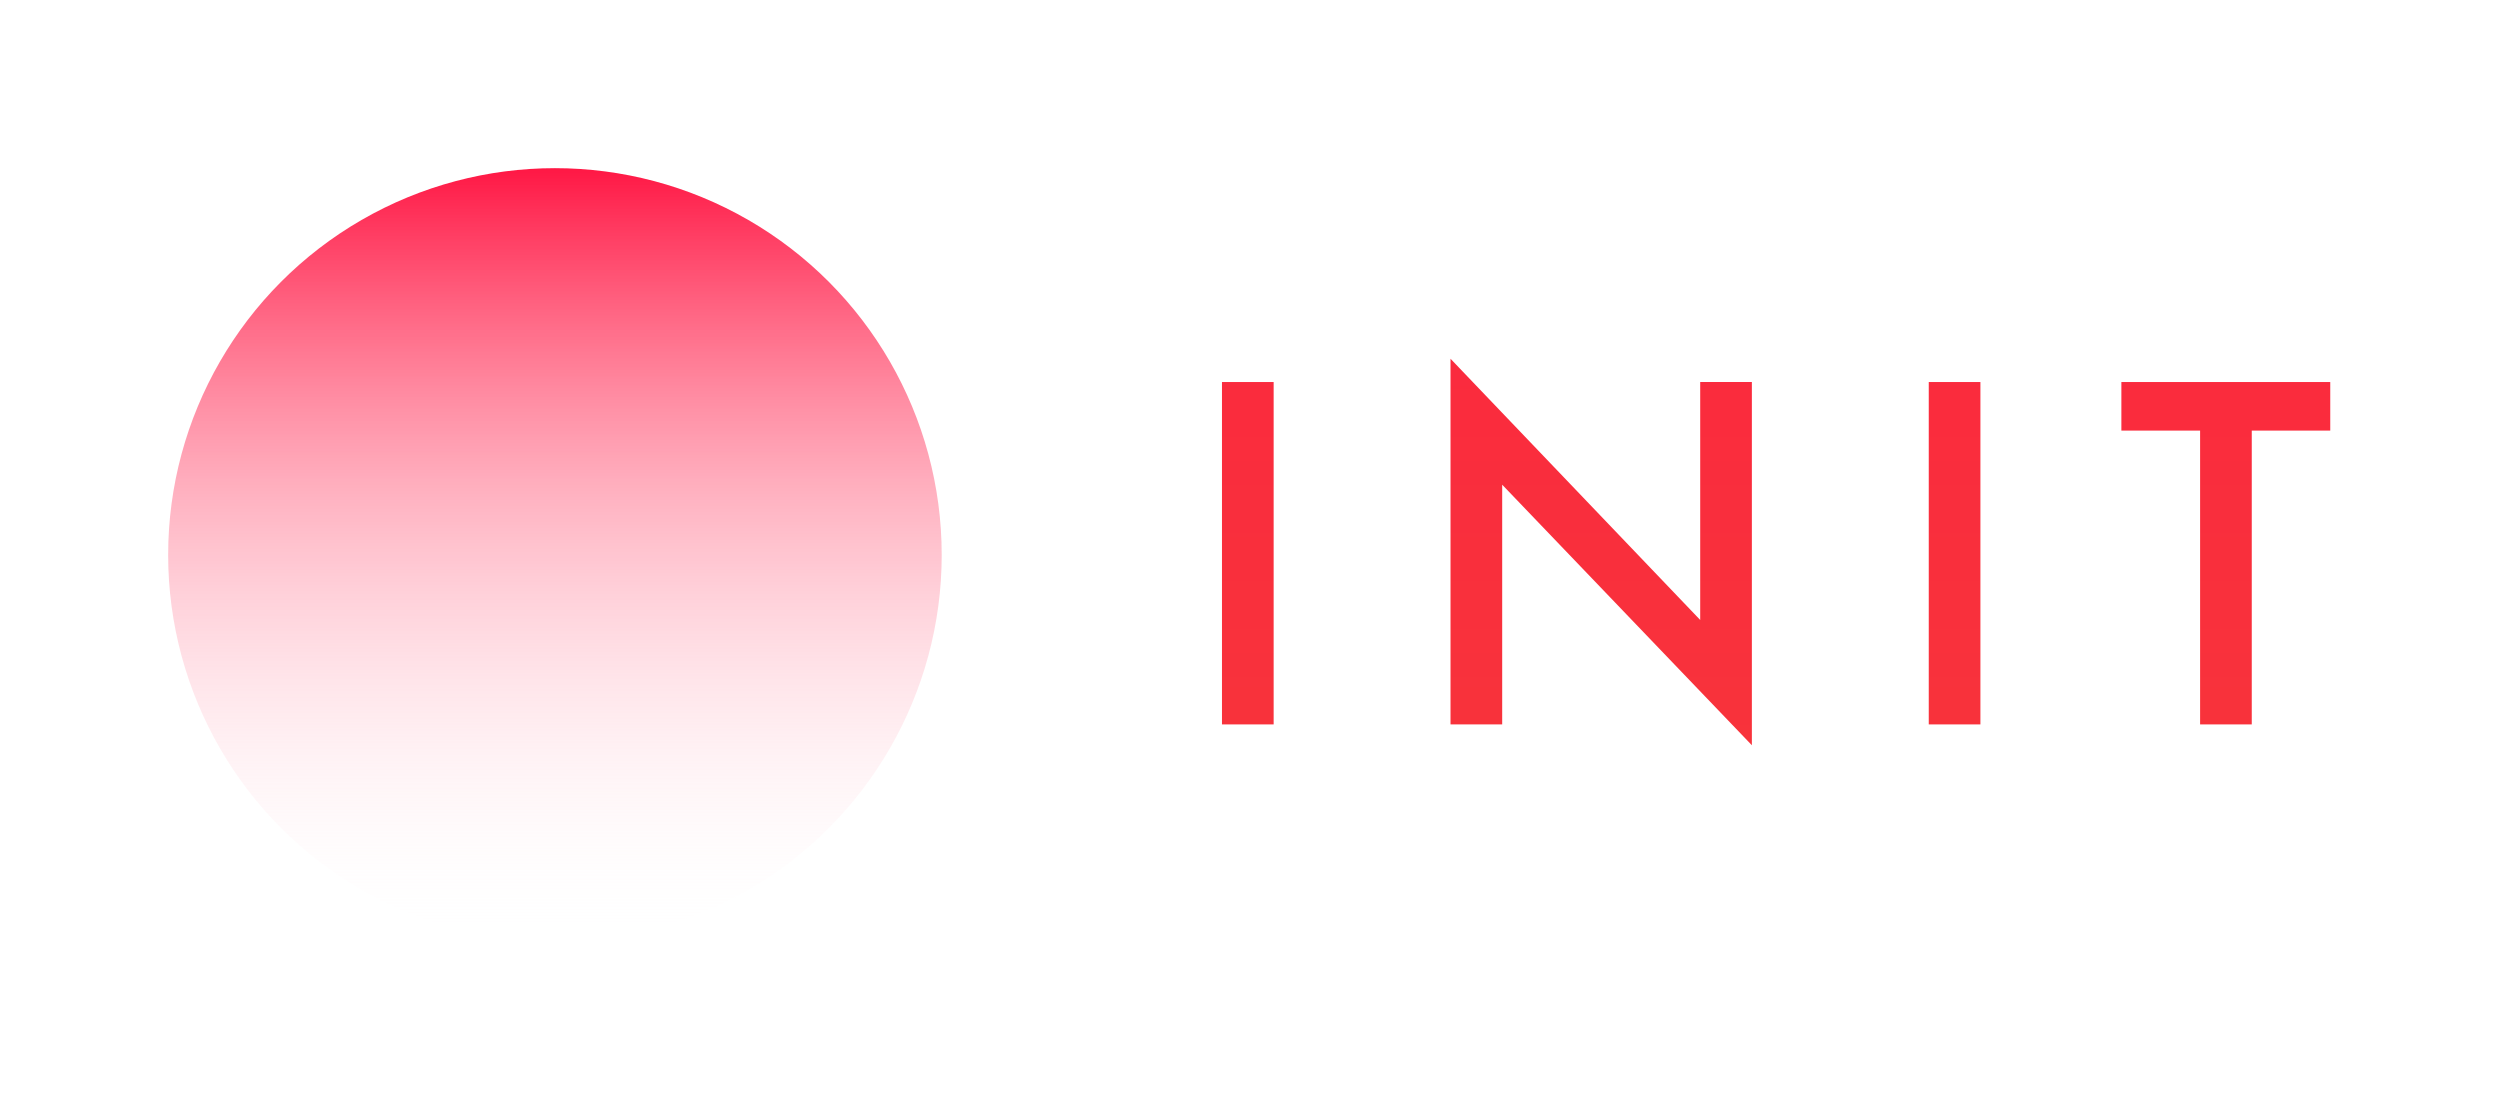<svg
    viewBox="0 0 223 99"
    fill="none"
    xmlns="http://www.w3.org/2000/svg"
>
    <circle cx="49.5" cy="49.5" r="34.5" fill="url(#paint0_linear)" />
    <path
        d="M113.609 34.077V64.617H109V34.077H113.609Z"
        fill="url(#paint1_linear)"
    />
    <path
        d="M129.386 64.617V32L151.658 55.301V34.077H156.267V66.476L133.995 43.235V64.617H129.386Z"
        fill="url(#paint2_linear)"
    />
    <path
        d="M176.653 34.077V64.617H172.045V34.077H176.653Z"
        fill="url(#paint3_linear)"
    />
    <path
        d="M200.857 38.409V64.617H196.249V38.409H189.227V34.077H207.859V38.409H200.857Z"
        fill="url(#paint4_linear)"
    />
    <defs>
        <linearGradient
            id="paint0_linear"
            x1="50"
            y1="15"
            x2="50"
            y2="84"
            gradientUnits="userSpaceOnUse"
        >
            <stop stop-color="#FF1744" />
            <stop offset="1" stop-color="white" stop-opacity="0" />
        </linearGradient>
        <linearGradient
            id="paint1_linear"
            x1="160.873"
            y1="-52.977"
            x2="160.873"
            y2="135.275"
            gradientUnits="userSpaceOnUse"
        >
            <stop stop-color="#FF1744" />
            <stop offset="1" stop-color="#F44336" />
        </linearGradient>
        <linearGradient
            id="paint2_linear"
            x1="160.873"
            y1="-52.977"
            x2="160.873"
            y2="135.275"
            gradientUnits="userSpaceOnUse"
        >
            <stop stop-color="#FF1744" />
            <stop offset="1" stop-color="#F44336" />
        </linearGradient>
        <linearGradient
            id="paint3_linear"
            x1="160.873"
            y1="-52.977"
            x2="160.873"
            y2="135.275"
            gradientUnits="userSpaceOnUse"
        >
            <stop stop-color="#FF1744" />
            <stop offset="1" stop-color="#F44336" />
        </linearGradient>
        <linearGradient
            id="paint4_linear"
            x1="160.873"
            y1="-52.977"
            x2="160.873"
            y2="135.275"
            gradientUnits="userSpaceOnUse"
        >
            <stop stop-color="#FF1744" />
            <stop offset="1" stop-color="#F44336" />
        </linearGradient>
    </defs>
</svg>
